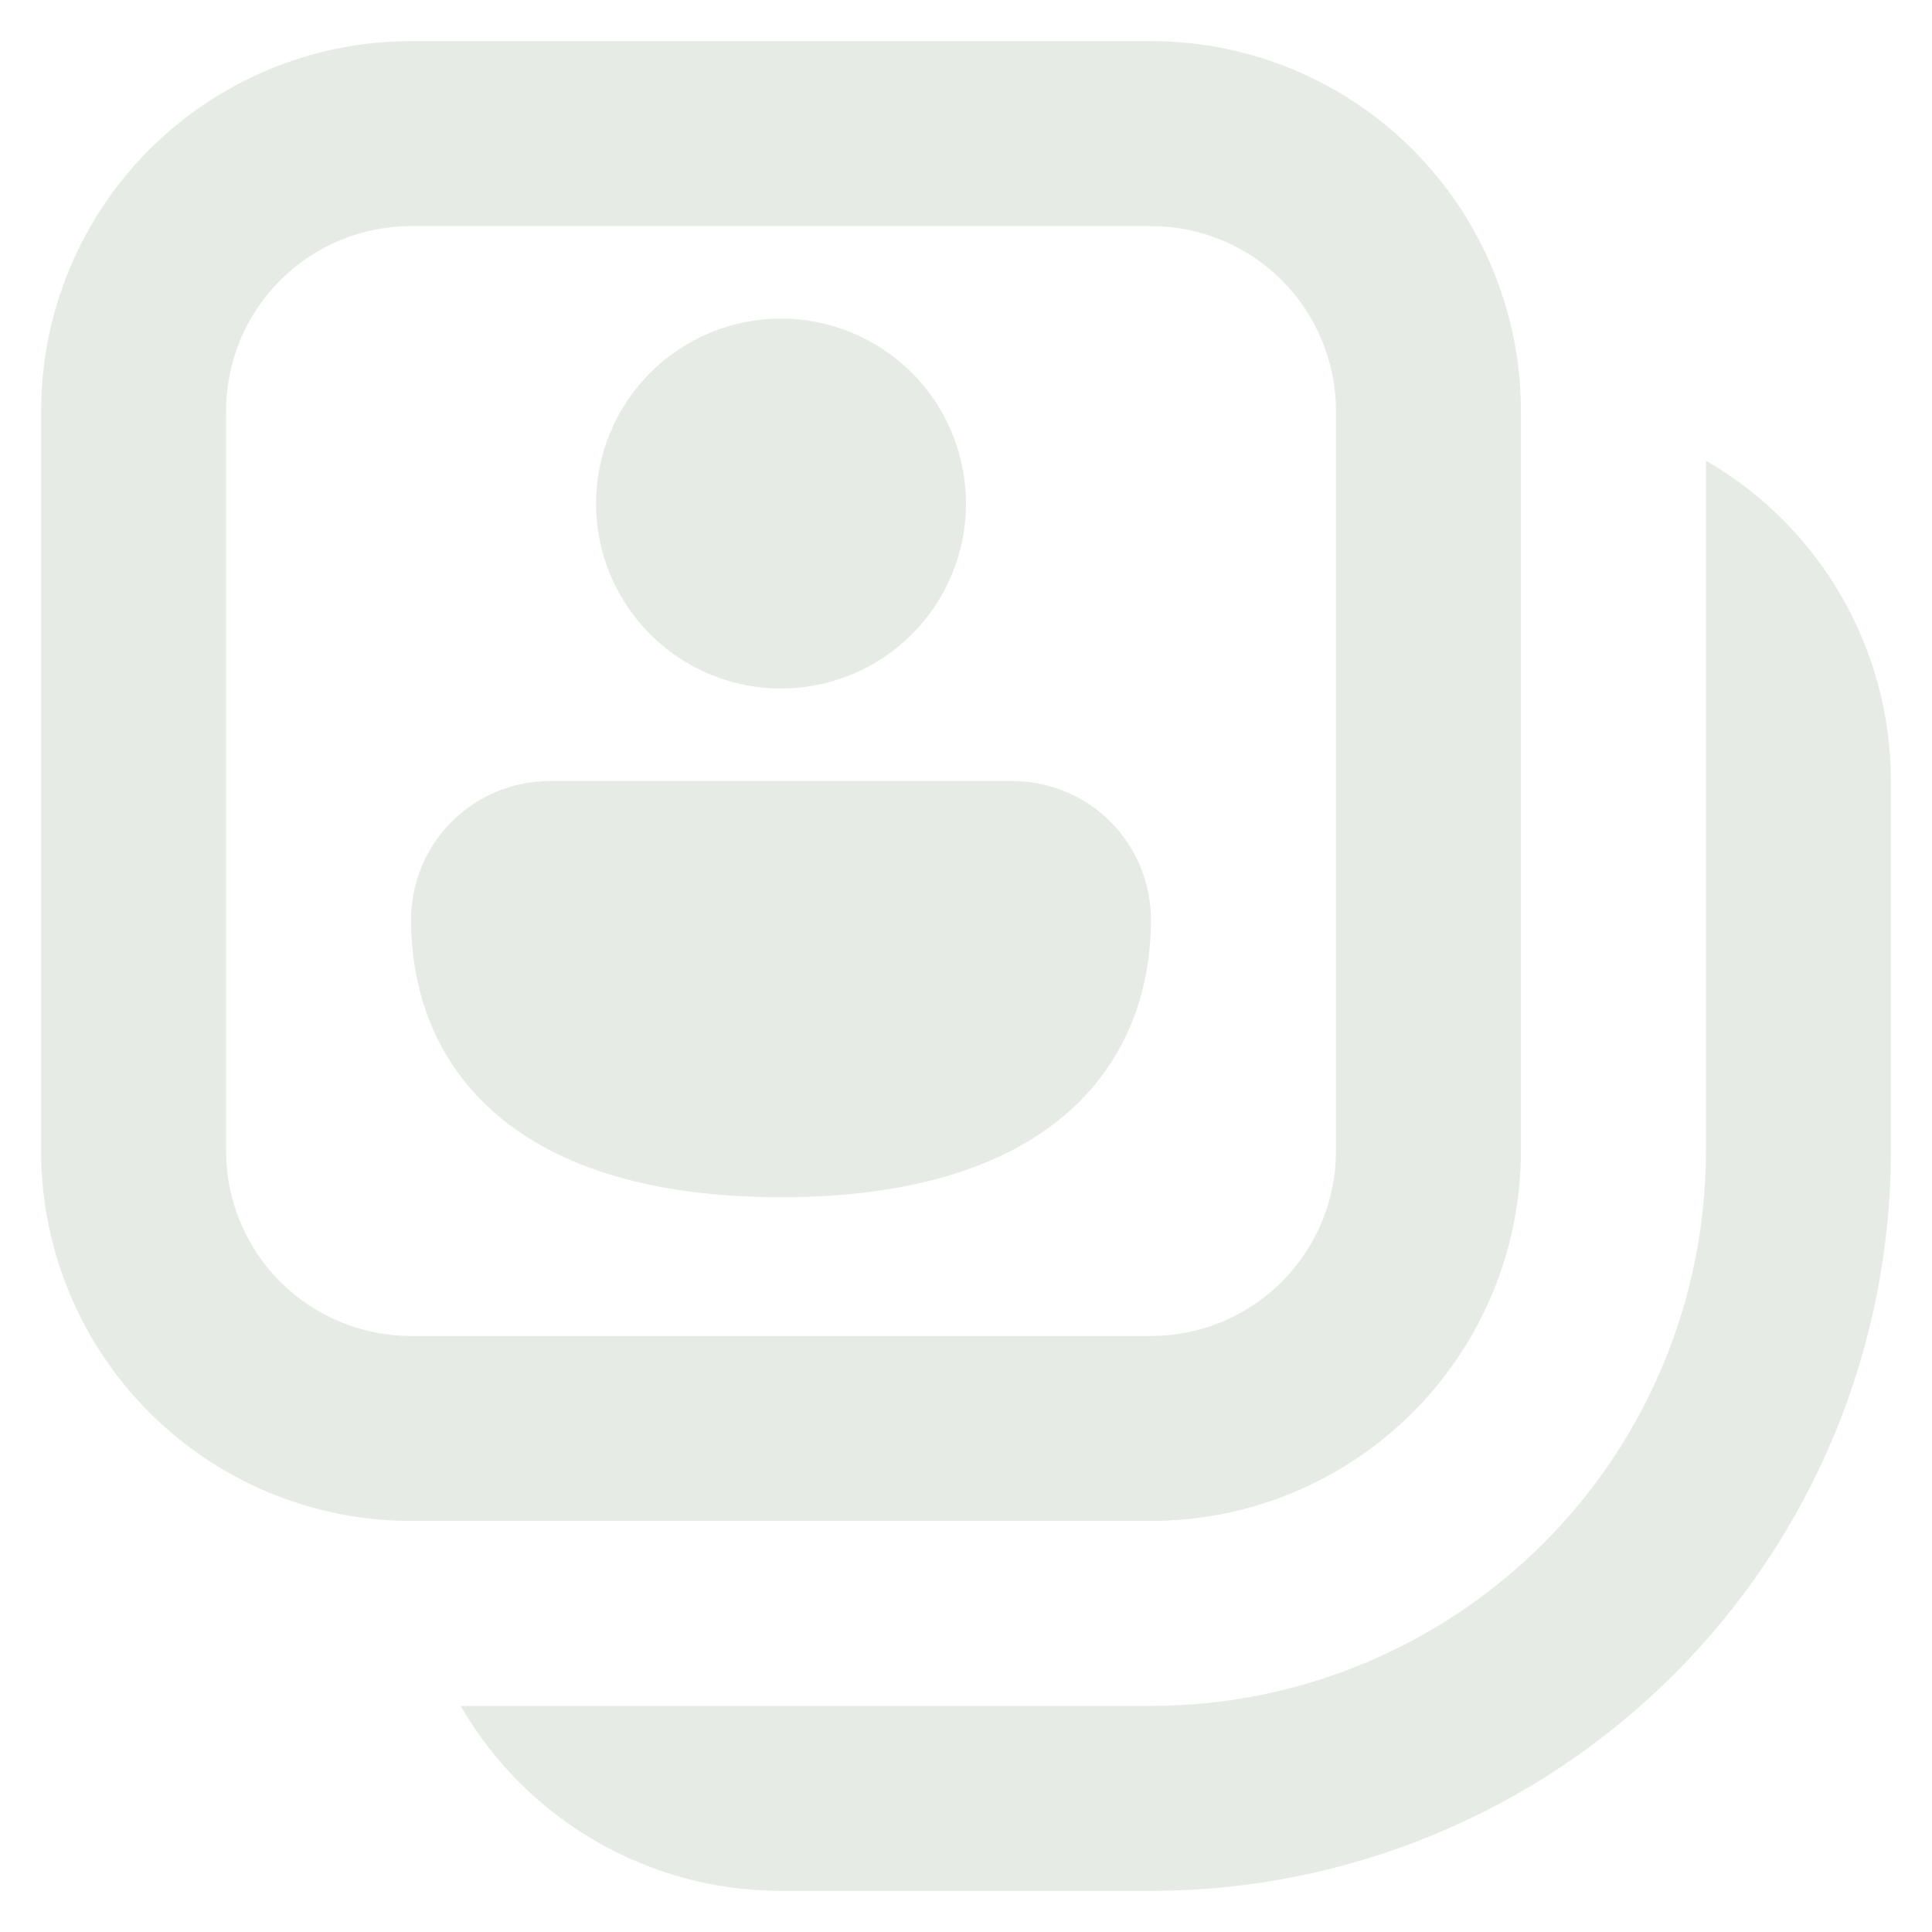 <svg width="47" height="47" viewBox="0 0 47 47" fill="none" xmlns="http://www.w3.org/2000/svg">
<path d="M10 1C7.613 1 5.324 1.948 3.636 3.636C1.948 5.324 1 7.613 1 10V28C1 30.387 1.948 32.676 3.636 34.364C5.324 36.052 7.613 37 10 37H28C30.387 37 32.676 36.052 34.364 34.364C36.052 32.676 37 30.387 37 28V10C37 7.613 36.052 5.324 34.364 3.636C32.676 1.948 30.387 1 28 1H10ZM5.5 10C5.5 8.807 5.974 7.662 6.818 6.818C7.662 5.974 8.807 5.5 10 5.5H28C29.194 5.5 30.338 5.974 31.182 6.818C32.026 7.662 32.5 8.807 32.5 10V28C32.5 29.194 32.026 30.338 31.182 31.182C30.338 32.026 29.194 32.5 28 32.5H10C8.807 32.5 7.662 32.026 6.818 31.182C5.974 30.338 5.5 29.194 5.5 28V10ZM11.206 41.5C11.996 42.868 13.132 44.004 14.5 44.794C15.868 45.584 17.42 46 19 46H28C32.774 46 37.352 44.104 40.728 40.728C44.104 37.352 46 32.774 46 28V19C46 17.42 45.584 15.868 44.794 14.5C44.004 13.132 42.868 11.996 41.5 11.206V28C41.5 31.58 40.078 35.014 37.546 37.546C35.014 40.078 31.58 41.5 28 41.5H11.206ZM23.5 12.25C23.5 13.444 23.026 14.588 22.182 15.432C21.338 16.276 20.194 16.75 19 16.75C17.806 16.75 16.662 16.276 15.818 15.432C14.974 14.588 14.5 13.444 14.5 12.25C14.5 11.056 14.974 9.912 15.818 9.068C16.662 8.224 17.806 7.75 19 7.75C20.194 7.75 21.338 8.224 22.182 9.068C23.026 9.912 23.5 11.056 23.5 12.25ZM28 22.375C28 25.75 25.75 29.125 19 29.125C12.25 29.125 10 25.75 10 22.375C10 21.48 10.356 20.622 10.989 19.988C11.621 19.356 12.48 19 13.375 19H24.625C25.52 19 26.379 19.356 27.012 19.988C27.644 20.622 28 21.48 28 22.375Z" fill="#E6ECE5"/>
</svg>
